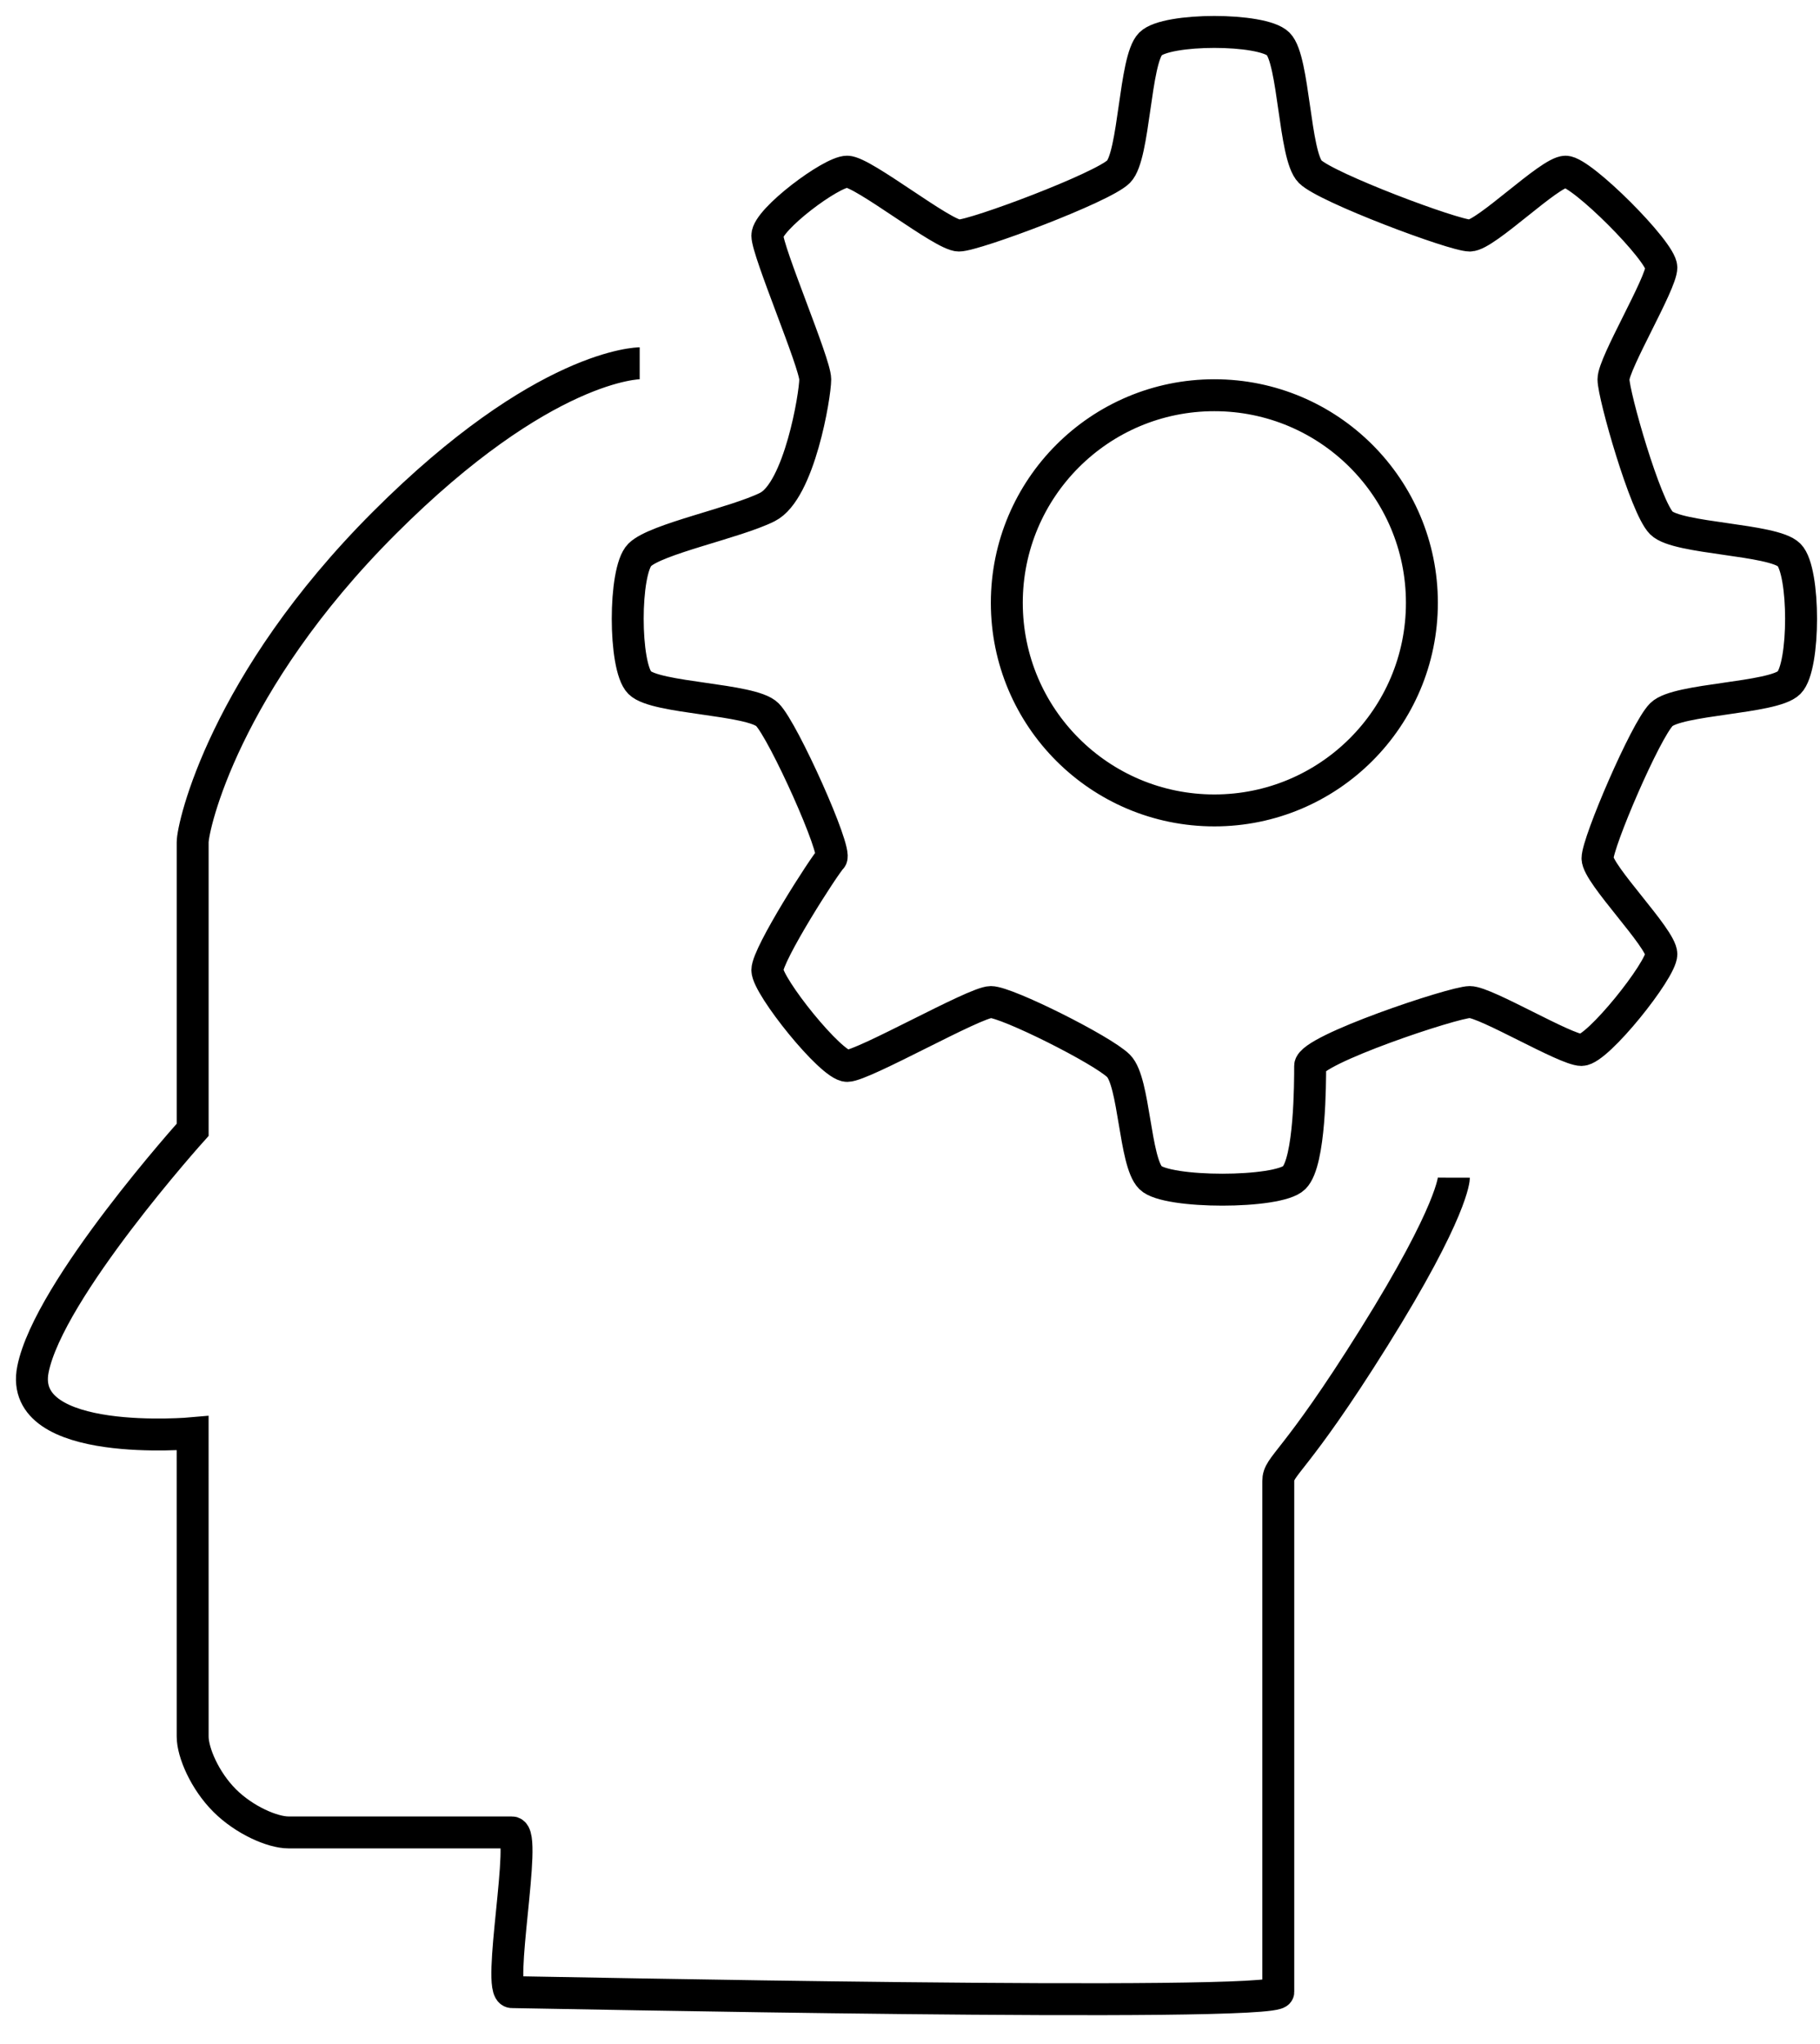 <svg width="57" height="64" viewBox="0 0 57 64" fill="none" xmlns="http://www.w3.org/2000/svg">
<path d="M45.534 36.875C45.534 36.875 45.532 37.875 43.032 41.875C40.532 45.875 40.032 45.875 40.034 46.375C40.035 46.875 40.032 61.875 40.034 62.375C40.035 62.875 16.535 62.375 16.034 62.375C15.532 62.375 16.532 57.375 16.034 57.375C15.535 57.375 9.532 57.375 9.034 57.375C8.535 57.375 7.651 56.992 7.034 56.375C6.416 55.757 6.035 54.875 6.034 54.375C6.032 53.875 6.033 44.875 6.033 44.875C6.033 44.875 0.532 45.375 1.032 42.875C1.532 40.375 6.034 35.375 6.034 35.375C6.034 35.375 6.035 26.875 6.034 26.375C6.032 25.875 7.034 21.375 12.034 16.375C17.034 11.375 20.034 11.375 20.034 11.375M38.032 12.375C41.622 12.375 44.532 15.285 44.532 18.875C44.532 22.465 41.622 25.375 38.032 25.375C34.442 25.375 31.532 22.465 31.532 18.875C31.532 15.285 34.442 12.375 38.032 12.375ZM35.032 5.375C35.532 4.875 35.533 1.874 36.032 1.375C36.532 0.875 39.532 0.875 40.032 1.375C40.532 1.875 40.532 4.875 41.032 5.375C41.532 5.875 45.532 7.375 46.032 7.375C46.532 7.375 48.532 5.375 49.032 5.375C49.532 5.375 52.032 7.874 52.032 8.375C52.032 8.875 50.532 11.376 50.532 11.876C50.532 12.375 51.532 15.876 52.032 16.375C52.532 16.875 55.533 16.875 56.032 17.375C56.532 17.874 56.532 20.875 56.032 21.375C55.533 21.874 52.532 21.875 52.032 22.375C51.532 22.875 50.032 26.375 50.032 26.875C50.032 27.375 52.032 29.375 52.032 29.875C52.032 30.375 50.032 32.876 49.532 32.876C49.032 32.876 46.532 31.375 46.032 31.375C45.532 31.375 41.032 32.875 41.032 33.375C41.032 33.875 41.032 36.375 40.532 36.875C40.032 37.375 36.532 37.375 36.032 36.875C35.532 36.375 35.532 33.875 35.032 33.375C34.532 32.875 31.532 31.375 31.032 31.375C30.532 31.375 27.032 33.375 26.532 33.375C26.032 33.375 24.032 30.875 24.032 30.375C24.032 29.875 25.826 27.081 26.032 26.875C26.238 26.67 24.532 22.875 24.032 22.375C23.532 21.875 20.532 21.875 20.034 21.375C19.535 20.875 19.534 17.875 20.034 17.375C20.534 16.875 23.032 16.375 24.032 15.876C25.032 15.376 25.532 12.376 25.532 11.876C25.532 11.376 24.032 7.875 24.032 7.375C24.032 6.875 26.032 5.375 26.532 5.375C27.032 5.375 29.532 7.375 30.032 7.375C30.532 7.375 34.532 5.875 35.032 5.375Z" stroke="black"/>
</svg>
